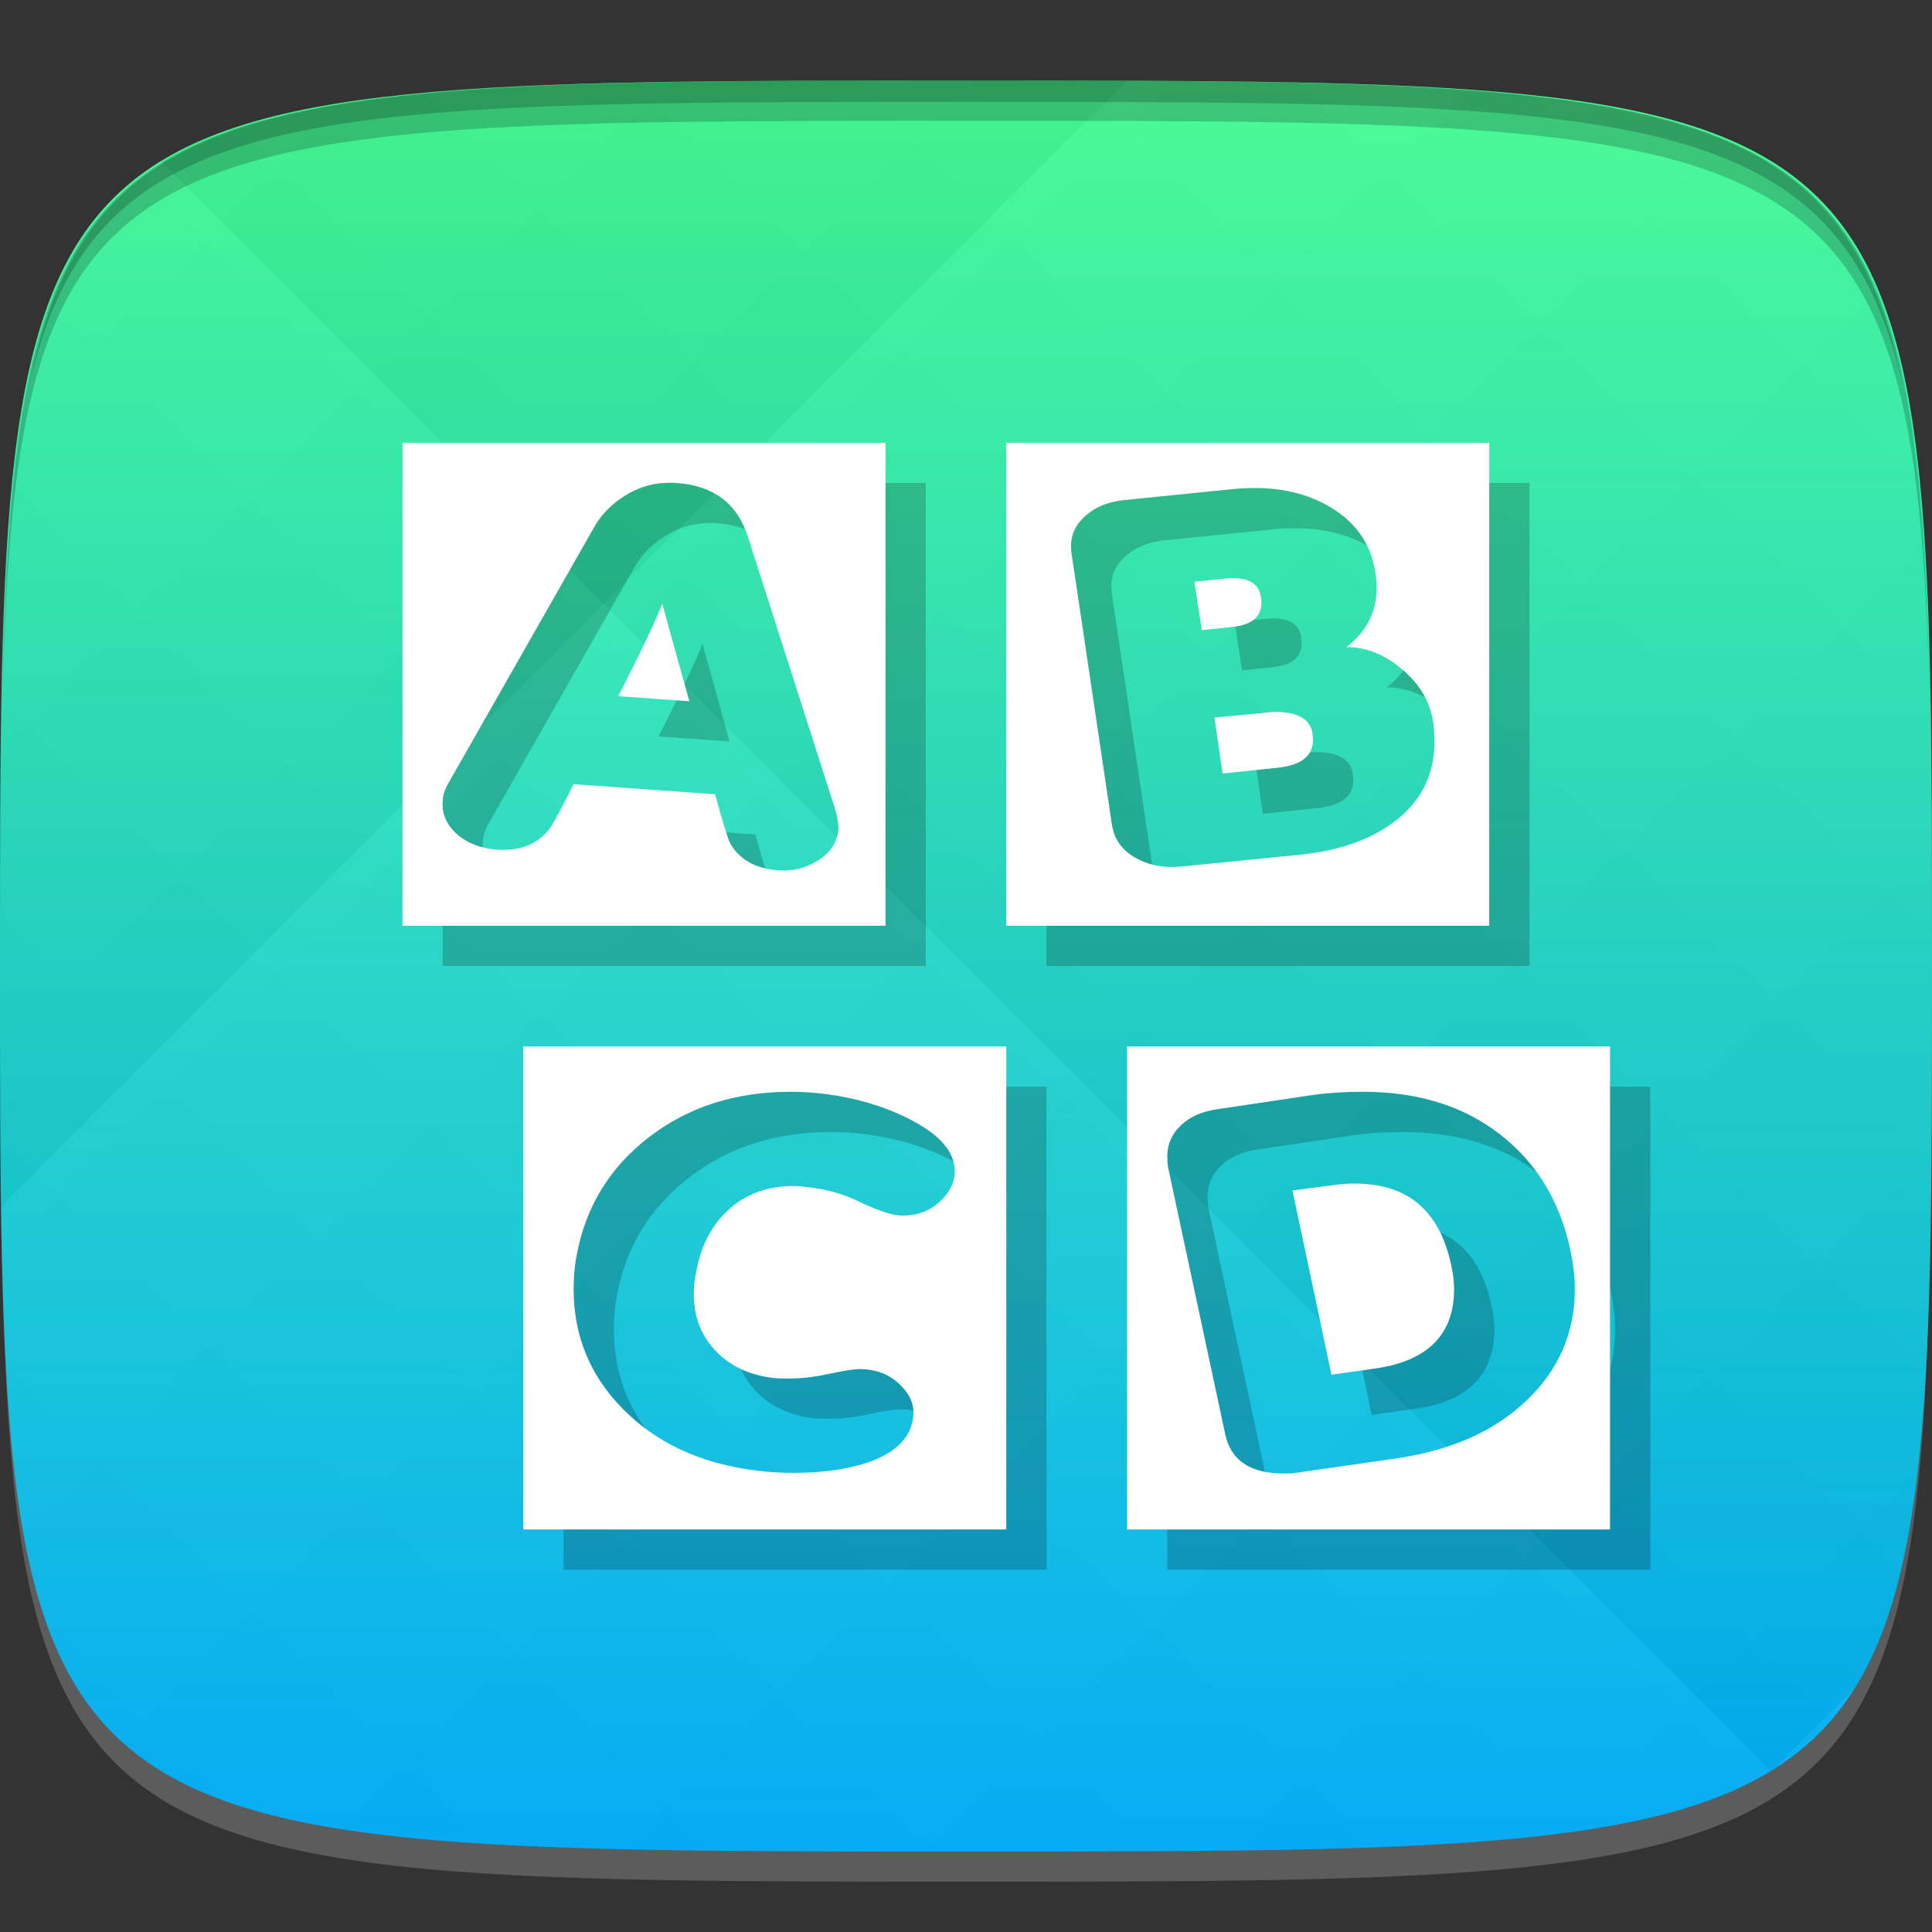 <?xml version="1.0" encoding="UTF-8" standalone="no"?>
<!-- Created with Inkscape (http://www.inkscape.org/) -->

<svg
   xmlns:dc="http://purl.org/dc/elements/1.1/"
   xmlns:cc="http://creativecommons.org/ns#"
   xmlns:rdf="http://www.w3.org/1999/02/22-rdf-syntax-ns#"
   xmlns:svg="http://www.w3.org/2000/svg"
   xmlns="http://www.w3.org/2000/svg"
   xmlns:xlink="http://www.w3.org/1999/xlink"
   xmlns:sodipodi="http://sodipodi.sourceforge.net/DTD/sodipodi-0.dtd"
   xmlns:inkscape="http://www.inkscape.org/namespaces/inkscape"
   width="48"
   height="48"
   id="svg2"
   version="1.1"
   inkscape:version="0.48.4 r9939"
   sodipodi:docname="dasher.svg">
  <rect width="100%" height="100%" fill="#333333" stroke="none"/>
  <defs
     id="defs4">
    <linearGradient
       id="linearGradient3780">
      <stop
         style="stop-color:#00b0ff;stop-opacity:1;"
         offset="0"
         id="stop3782" />
      <stop
         style="stop-color:#43ff92;stop-opacity:1;"
         offset="1"
         id="stop3784" />
    </linearGradient>
    <linearGradient
       id="linearGradient3779">
      <stop
         style="stop-color:#000000;stop-opacity:1;"
         offset="0"
         id="stop3781" />
      <stop
         style="stop-color:#ffffff;stop-opacity:1;"
         offset="1"
         id="stop3783" />
    </linearGradient>
    <linearGradient
       inkscape:collect="always"
       xlink:href="#linearGradient3779"
       id="linearGradient3795"
       gradientUnits="userSpaceOnUse"
       gradientTransform="translate(-20,0)"
       spreadMethod="repeat"
       x1="24"
       y1="1028.362"
       x2="45"
       y2="1007.362" />
    <linearGradient
       inkscape:collect="always"
       xlink:href="#linearGradient3779"
       id="linearGradient3797"
       gradientUnits="userSpaceOnUse"
       gradientTransform="translate(-20,0)"
       spreadMethod="repeat"
       x1="44"
       y1="1048.362"
       x2="15"
       y2="1019.362" />
    <linearGradient
       inkscape:collect="always"
       xlink:href="#linearGradient3780"
       id="linearGradient3786"
       x1="24"
       y1="1050.362"
       x2="24"
       y2="1006.362"
       gradientUnits="userSpaceOnUse" />
    <linearGradient
       gradientUnits="userSpaceOnUse"
       y2="96"
       x2="96"
       y1="18"
       x1="18"
       id="linearGradient4581"
       xlink:href="#linearGradient4575"
       inkscape:collect="always" />
    <linearGradient
       id="linearGradient4575"
       inkscape:collect="always">
      <stop
         id="stop4577"
         offset="0"
         style="stop-color:#000000;stop-opacity:1;" />
      <stop
         id="stop4579"
         offset="1"
         style="stop-color:#000000;stop-opacity:0;" />
    </linearGradient>
    <linearGradient
       inkscape:collect="always"
       xlink:href="#linearGradient4575"
       id="linearGradient3799"
       gradientUnits="userSpaceOnUse"
       x1="18"
       y1="18"
       x2="96"
       y2="96"
       gradientTransform="matrix(0.5,0,0,0.5,-59.999,1004.362)" />
  </defs>
  <sodipodi:namedview
     id="base"
     pagecolor="#ffffff"
     bordercolor="#666666"
     borderopacity="1.0"
     inkscape:pageopacity="0.0"
     inkscape:pageshadow="2"
     inkscape:zoom="8.1906533"
     inkscape:cx="11.511118"
     inkscape:cy="15.88222"
     inkscape:document-units="px"
     inkscape:current-layer="layer1"
     showgrid="true"
     inkscape:snap-bbox="true"
     inkscape:window-width="1301"
     inkscape:window-height="744"
     inkscape:window-x="65"
     inkscape:window-y="24"
     inkscape:window-maximized="1"
     inkscape:snap-global="true">
    <inkscape:grid
       type="xygrid"
       id="grid2985"
       empspacing="6"
       visible="true"
       enabled="true"
       snapvisiblegridlinesonly="true" />
  </sodipodi:namedview>
  <g
     inkscape:label="Layer 1"
     inkscape:groupmode="layer"
     id="layer1"
     transform="translate(0,-1004.362)">
    <path
       id="path3788"
       d="m 24,1051.112 c -21.272,0 -23.663,-0.089 -23.938,-15.406 0.328,14.403 2.938,14.406 23.938,14.406 21,0 23.609,0 23.938,-14.406 -0.275,15.317 -2.666,15.406 -23.938,15.406 z"
       style="opacity:0.2;fill:#ffffff;fill-opacity:1;stroke:none"
       inkscape:connector-curvature="0" />
    <path
       style="fill:url(#linearGradient3786);fill-opacity:1;stroke:none"
       d="m 24,1006.362 c -24,0 -24,0 -24,22 0,22 0,22 24,22 24,0 24,0 24,-22 0,-22 0,-22 -24,-22 z"
       id="path3757"
       inkscape:connector-curvature="0"
       sodipodi:nodetypes="zzzzz" />
    <g
       id="g3791"
       transform="translate(20,0)">
      <path
         style="opacity:0.03;fill:url(#linearGradient3795);fill-opacity:1;stroke:none"
         d="m 4,1006.362 c -24,0 -24,0 -24,22 0,22 0,22 24,22 24,0 24,0 24,-22 0,-22 0,-22 -24,-22 z"
         id="path3777"
         inkscape:connector-curvature="0"
         sodipodi:nodetypes="zzzzz" />
      <path
         sodipodi:nodetypes="zzzzz"
         inkscape:connector-curvature="0"
         id="path3787"
         d="m 4,1006.362 c -24,0 -24,0 -24,22 0,22 0,22 24,22 24,0 24,0 24,-22 0,-22 0,-22 -24,-22 z"
         style="opacity:0.03;fill:url(#linearGradient3797);fill-opacity:1;stroke:none" />
    </g>
    <path
       style="fill:#000000;fill-opacity:1;stroke:none;opacity:0.2"
       d="M 24 2 C 2.728 2 0.337 2.089 0.062 17.406 C 0.391 3.003 3 3 24 3 C 45 3 47.609 3.003 47.938 17.406 C 47.663 2.089 45.272 2 24 2 z "
       transform="translate(0,1004.362)"
       id="path3770" />
    <path
       style="fill:#000000;fill-opacity:1;stroke:none;opacity:0.2"
       d="M 24 2 C 7.241 2 2.237 2.079 0.719 9.594 C 2.33 2.529 7.5 2.531 24 2.531 C 40.5 2.531 45.67 2.529 47.281 9.594 C 45.763 2.079 40.759 2 24 2 z M 47.281 9.594 C 47.354 9.915 47.409 10.243 47.469 10.594 C 47.416 10.24 47.347 9.919 47.281 9.594 z M 0.719 9.594 C 0.653 9.919 0.584 10.24 0.531 10.594 C 0.591 10.243 0.646 9.915 0.719 9.594 z "
       transform="translate(0,1004.362)"
       id="path3012" />
    <g
       id="g3032"
       transform="translate(48,1007.362)" />
    <path
       style="fill:#000000;fill-opacity:1;stroke:none;opacity:0.2"
       d="m 11,1016.362 0,12 12,0 0,-12 -12,0 z m 15,0 0,12 12,0 0,-12 -12,0 z m -8.515,1 c 0.106,-0.01 0.216,-0.01 0.328,0 0.914,0.064 1.503,0.509 1.766,1.328 l 2.156,6.734 c 0.068,0.217 0.103,0.41 0.094,0.562 -0.039,0.321 -0.208,0.565 -0.5,0.75 -0.292,0.185 -0.615,0.274 -0.984,0.25 -0.574,-0.04 -0.979,-0.27 -1.203,-0.672 -0.058,-0.104 -0.18,-0.512 -0.375,-1.219 l -3.516,-0.25 c -0.331,0.659 -0.537,1.044 -0.625,1.141 -0.302,0.369 -0.733,0.524 -1.297,0.484 -0.389,-0.032 -0.722,-0.158 -0.984,-0.391 -0.263,-0.241 -0.383,-0.53 -0.344,-0.859 0.01,-0.145 0.081,-0.308 0.187,-0.484 l 3.594,-6.312 c 0.195,-0.329 0.478,-0.596 0.828,-0.797 0.27,-0.151 0.556,-0.246 0.875,-0.266 z m 14.703,0.125 c 0.768,0 1.436,0.185 2,0.562 0.564,0.378 0.887,0.896 0.984,1.547 0.019,0.12 0.031,0.239 0.031,0.359 -7e-6,0.602 -0.244,1.091 -0.75,1.484 0.496,0 0.947,0.185 1.375,0.547 0.438,0.361 0.703,0.806 0.781,1.328 0.019,0.161 0.031,0.316 0.031,0.469 -9e-6,0.787 -0.303,1.432 -0.906,1.922 -0.603,0.49 -1.41,0.786 -2.422,0.891 l -2.984,0.297 c -0.438,0.04 -0.82,-0.042 -1.141,-0.234 -0.321,-0.185 -0.504,-0.451 -0.562,-0.812 l -1,-6.719 c -0.058,-0.369 0.044,-0.665 0.297,-0.906 0.253,-0.249 0.594,-0.397 1.031,-0.438 l 2.781,-0.281 c 0.156,-0.01 0.307,-0.016 0.453,-0.016 z m -0.75,2.25 -0.766,0.078 0.187,1.203 0.75,-0.078 c 0.545,-0.056 0.787,-0.301 0.719,-0.734 -0.049,-0.369 -0.346,-0.525 -0.891,-0.469 z m -13.984,0.625 c -0.204,0.506 -0.569,1.277 -1.094,2.297 l 1.766,0.125 -0.672,-2.422 z m 15.218,2.687 c -0.097,0 -0.211,0.015 -0.328,0.031 l -1.172,0.109 0.203,1.391 1.344,-0.141 c 0.671,-0.064 0.968,-0.346 0.891,-0.844 -0.049,-0.361 -0.354,-0.547 -0.937,-0.547 z m -18.671,8.312 0,12 12,0 0,-12 -12,0 z m 15,0 0,12 12,0 0,-12 -12,0 z m -8.359,1.125 c 0.292,0 0.595,0.022 0.906,0.062 0.72,0.096 1.387,0.288 2,0.594 0.778,0.386 1.172,0.823 1.172,1.312 -10e-6,0.297 -0.138,0.556 -0.391,0.781 -0.243,0.217 -0.546,0.328 -0.906,0.328 -0.253,0 -0.625,-0.126 -1.141,-0.375 -0.37,-0.177 -0.769,-0.28 -1.187,-0.328 -0.126,-0.016 -0.254,-0.031 -0.391,-0.031 -0.632,0 -1.166,0.193 -1.594,0.578 -0.428,0.386 -0.696,0.904 -0.812,1.547 -0.039,0.185 -0.062,0.37 -0.062,0.547 -3e-6,0.554 0.169,1.006 0.5,1.375 0.35,0.394 0.831,0.638 1.453,0.719 0.146,0.016 0.286,0.016 0.422,0.016 0.263,0 0.584,-0.029 0.953,-0.109 0.379,-0.08 0.641,-0.125 0.797,-0.125 0.408,0 0.753,0.133 1.016,0.406 0.272,0.265 0.365,0.554 0.297,0.875 -0.088,0.458 -0.452,0.806 -1.094,1.031 -0.515,0.177 -1.136,0.266 -1.875,0.266 -0.34,0 -0.661,-0.022 -0.953,-0.062 -1.371,-0.177 -2.47,-0.696 -3.297,-1.547 -0.807,-0.827 -1.203,-1.812 -1.203,-2.953 0,-0.289 0.02,-0.57 0.078,-0.859 0.224,-1.197 0.824,-2.175 1.797,-2.922 0.982,-0.755 2.154,-1.125 3.516,-1.125 z m 14.203,0 c 1.371,0 2.502,0.348 3.406,1.047 0.914,0.699 1.503,1.662 1.766,2.891 0.068,0.329 0.109,0.647 0.109,0.969 -1e-5,1.084 -0.406,2.011 -1.203,2.766 -0.788,0.755 -1.863,1.237 -3.234,1.437 l -2.5,0.359 c -0.088,0.016 -0.19,0.016 -0.297,0.016 -0.827,0 -1.317,-0.326 -1.453,-0.984 l -1.422,-6.641 c -0.01,-0.08 -0.016,-0.17 -0.016,-0.25 1e-6,-0.297 0.104,-0.549 0.328,-0.766 0.224,-0.217 0.521,-0.35 0.891,-0.406 l 2.406,-0.359 c 0.418,-0.056 0.82,-0.078 1.219,-0.078 z m -0.187,2.281 c -0.185,0 -0.38,0.015 -0.594,0.047 l -0.953,0.125 0.969,4.578 1.094,-0.156 c 1.294,-0.185 1.953,-0.844 1.953,-1.969 -6e-6,-0.201 -0.029,-0.408 -0.078,-0.625 -0.292,-1.341 -1.087,-2 -2.391,-2 z"
       id="path3805"
       inkscape:connector-curvature="0" />
    <path
       inkscape:connector-curvature="0"
       id="rect3762"
       d="m 10,1015.362 0,12 12,0 0,-12 -12,0 z m 15,0 0,12 12,0 0,-12 -12,0 z m -8.515,1 c 0.106,-0.01 0.216,-0.01 0.328,0 0.914,0.064 1.503,0.509 1.766,1.328 l 2.156,6.734 c 0.068,0.217 0.103,0.41 0.094,0.562 -0.039,0.321 -0.208,0.565 -0.5,0.75 -0.292,0.185 -0.615,0.274 -0.984,0.25 -0.574,-0.04 -0.979,-0.27 -1.203,-0.672 -0.058,-0.104 -0.18,-0.512 -0.375,-1.219 l -3.516,-0.25 c -0.331,0.659 -0.537,1.044 -0.625,1.141 -0.302,0.369 -0.733,0.524 -1.297,0.484 -0.389,-0.032 -0.722,-0.158 -0.984,-0.391 -0.263,-0.241 -0.383,-0.53 -0.344,-0.859 0.01,-0.145 0.081,-0.308 0.187,-0.484 l 3.594,-6.312 c 0.195,-0.329 0.478,-0.596 0.828,-0.797 0.27,-0.151 0.556,-0.246 0.875,-0.266 z m 14.703,0.125 c 0.768,0 1.436,0.185 2,0.562 0.564,0.378 0.887,0.896 0.984,1.547 0.019,0.12 0.031,0.239 0.031,0.359 -7e-6,0.602 -0.244,1.091 -0.75,1.484 0.496,0 0.947,0.185 1.375,0.547 0.438,0.361 0.703,0.806 0.781,1.328 0.019,0.161 0.031,0.316 0.031,0.469 -9e-6,0.787 -0.303,1.432 -0.906,1.922 -0.603,0.49 -1.41,0.786 -2.422,0.891 l -2.984,0.297 c -0.438,0.04 -0.82,-0.042 -1.141,-0.234 -0.321,-0.185 -0.504,-0.451 -0.562,-0.812 l -1,-6.719 c -0.058,-0.369 0.044,-0.665 0.297,-0.906 0.253,-0.249 0.594,-0.397 1.031,-0.438 l 2.781,-0.281 c 0.156,-0.01 0.307,-0.016 0.453,-0.016 z m -0.75,2.25 -0.766,0.078 0.187,1.203 0.75,-0.078 c 0.545,-0.056 0.787,-0.301 0.719,-0.734 -0.049,-0.369 -0.346,-0.525 -0.891,-0.469 z m -13.984,0.625 c -0.204,0.506 -0.569,1.277 -1.094,2.297 l 1.766,0.125 -0.672,-2.422 z m 15.218,2.687 c -0.097,0 -0.211,0.015 -0.328,0.031 l -1.172,0.109 0.203,1.391 1.344,-0.141 c 0.671,-0.064 0.968,-0.346 0.891,-0.844 -0.049,-0.361 -0.354,-0.547 -0.937,-0.547 z m -18.671,8.312 0,12 12,0 0,-12 -12,0 z m 15,0 0,12 12,0 0,-12 -12,0 z m -8.359,1.125 c 0.292,0 0.595,0.022 0.906,0.062 0.72,0.096 1.387,0.288 2,0.594 0.778,0.386 1.172,0.823 1.172,1.312 -10e-6,0.297 -0.138,0.556 -0.391,0.781 -0.243,0.217 -0.546,0.328 -0.906,0.328 -0.253,0 -0.625,-0.126 -1.141,-0.375 -0.37,-0.177 -0.769,-0.28 -1.187,-0.328 -0.126,-0.016 -0.254,-0.031 -0.391,-0.031 -0.632,0 -1.166,0.193 -1.594,0.578 -0.428,0.386 -0.696,0.904 -0.812,1.547 -0.039,0.185 -0.062,0.37 -0.062,0.547 -3e-6,0.554 0.169,1.006 0.5,1.375 0.35,0.394 0.831,0.638 1.453,0.719 0.146,0.016 0.286,0.016 0.422,0.016 0.263,0 0.584,-0.029 0.953,-0.109 0.379,-0.08 0.641,-0.125 0.797,-0.125 0.408,0 0.753,0.133 1.016,0.406 0.272,0.265 0.365,0.554 0.297,0.875 -0.088,0.458 -0.452,0.806 -1.094,1.031 -0.515,0.177 -1.136,0.266 -1.875,0.266 -0.34,0 -0.661,-0.022 -0.953,-0.062 -1.371,-0.177 -2.47,-0.696 -3.297,-1.547 -0.807,-0.827 -1.203,-1.812 -1.203,-2.953 0,-0.289 0.02,-0.57 0.078,-0.859 0.224,-1.197 0.824,-2.175 1.797,-2.922 0.982,-0.755 2.154,-1.125 3.516,-1.125 z m 14.203,0 c 1.371,0 2.502,0.348 3.406,1.047 0.914,0.699 1.503,1.662 1.766,2.891 0.068,0.329 0.109,0.647 0.109,0.969 -1e-5,1.084 -0.406,2.011 -1.203,2.766 -0.788,0.755 -1.863,1.237 -3.234,1.437 l -2.5,0.359 c -0.088,0.016 -0.19,0.016 -0.297,0.016 -0.827,0 -1.317,-0.326 -1.453,-0.984 l -1.422,-6.641 c -0.01,-0.08 -0.016,-0.17 -0.016,-0.25 1e-6,-0.297 0.104,-0.549 0.328,-0.766 0.224,-0.217 0.521,-0.35 0.891,-0.406 l 2.406,-0.359 c 0.418,-0.056 0.82,-0.078 1.219,-0.078 z m -0.187,2.281 c -0.185,0 -0.38,0.015 -0.594,0.047 l -0.953,0.125 0.969,4.578 1.094,-0.156 c 1.294,-0.185 1.953,-0.844 1.953,-1.969 -6e-6,-0.201 -0.029,-0.408 -0.078,-0.625 -0.292,-1.341 -1.087,-2 -2.391,-2 z"
       style="fill:#ffffff;fill-opacity:1;stroke:none" />
  </g>
</svg>
